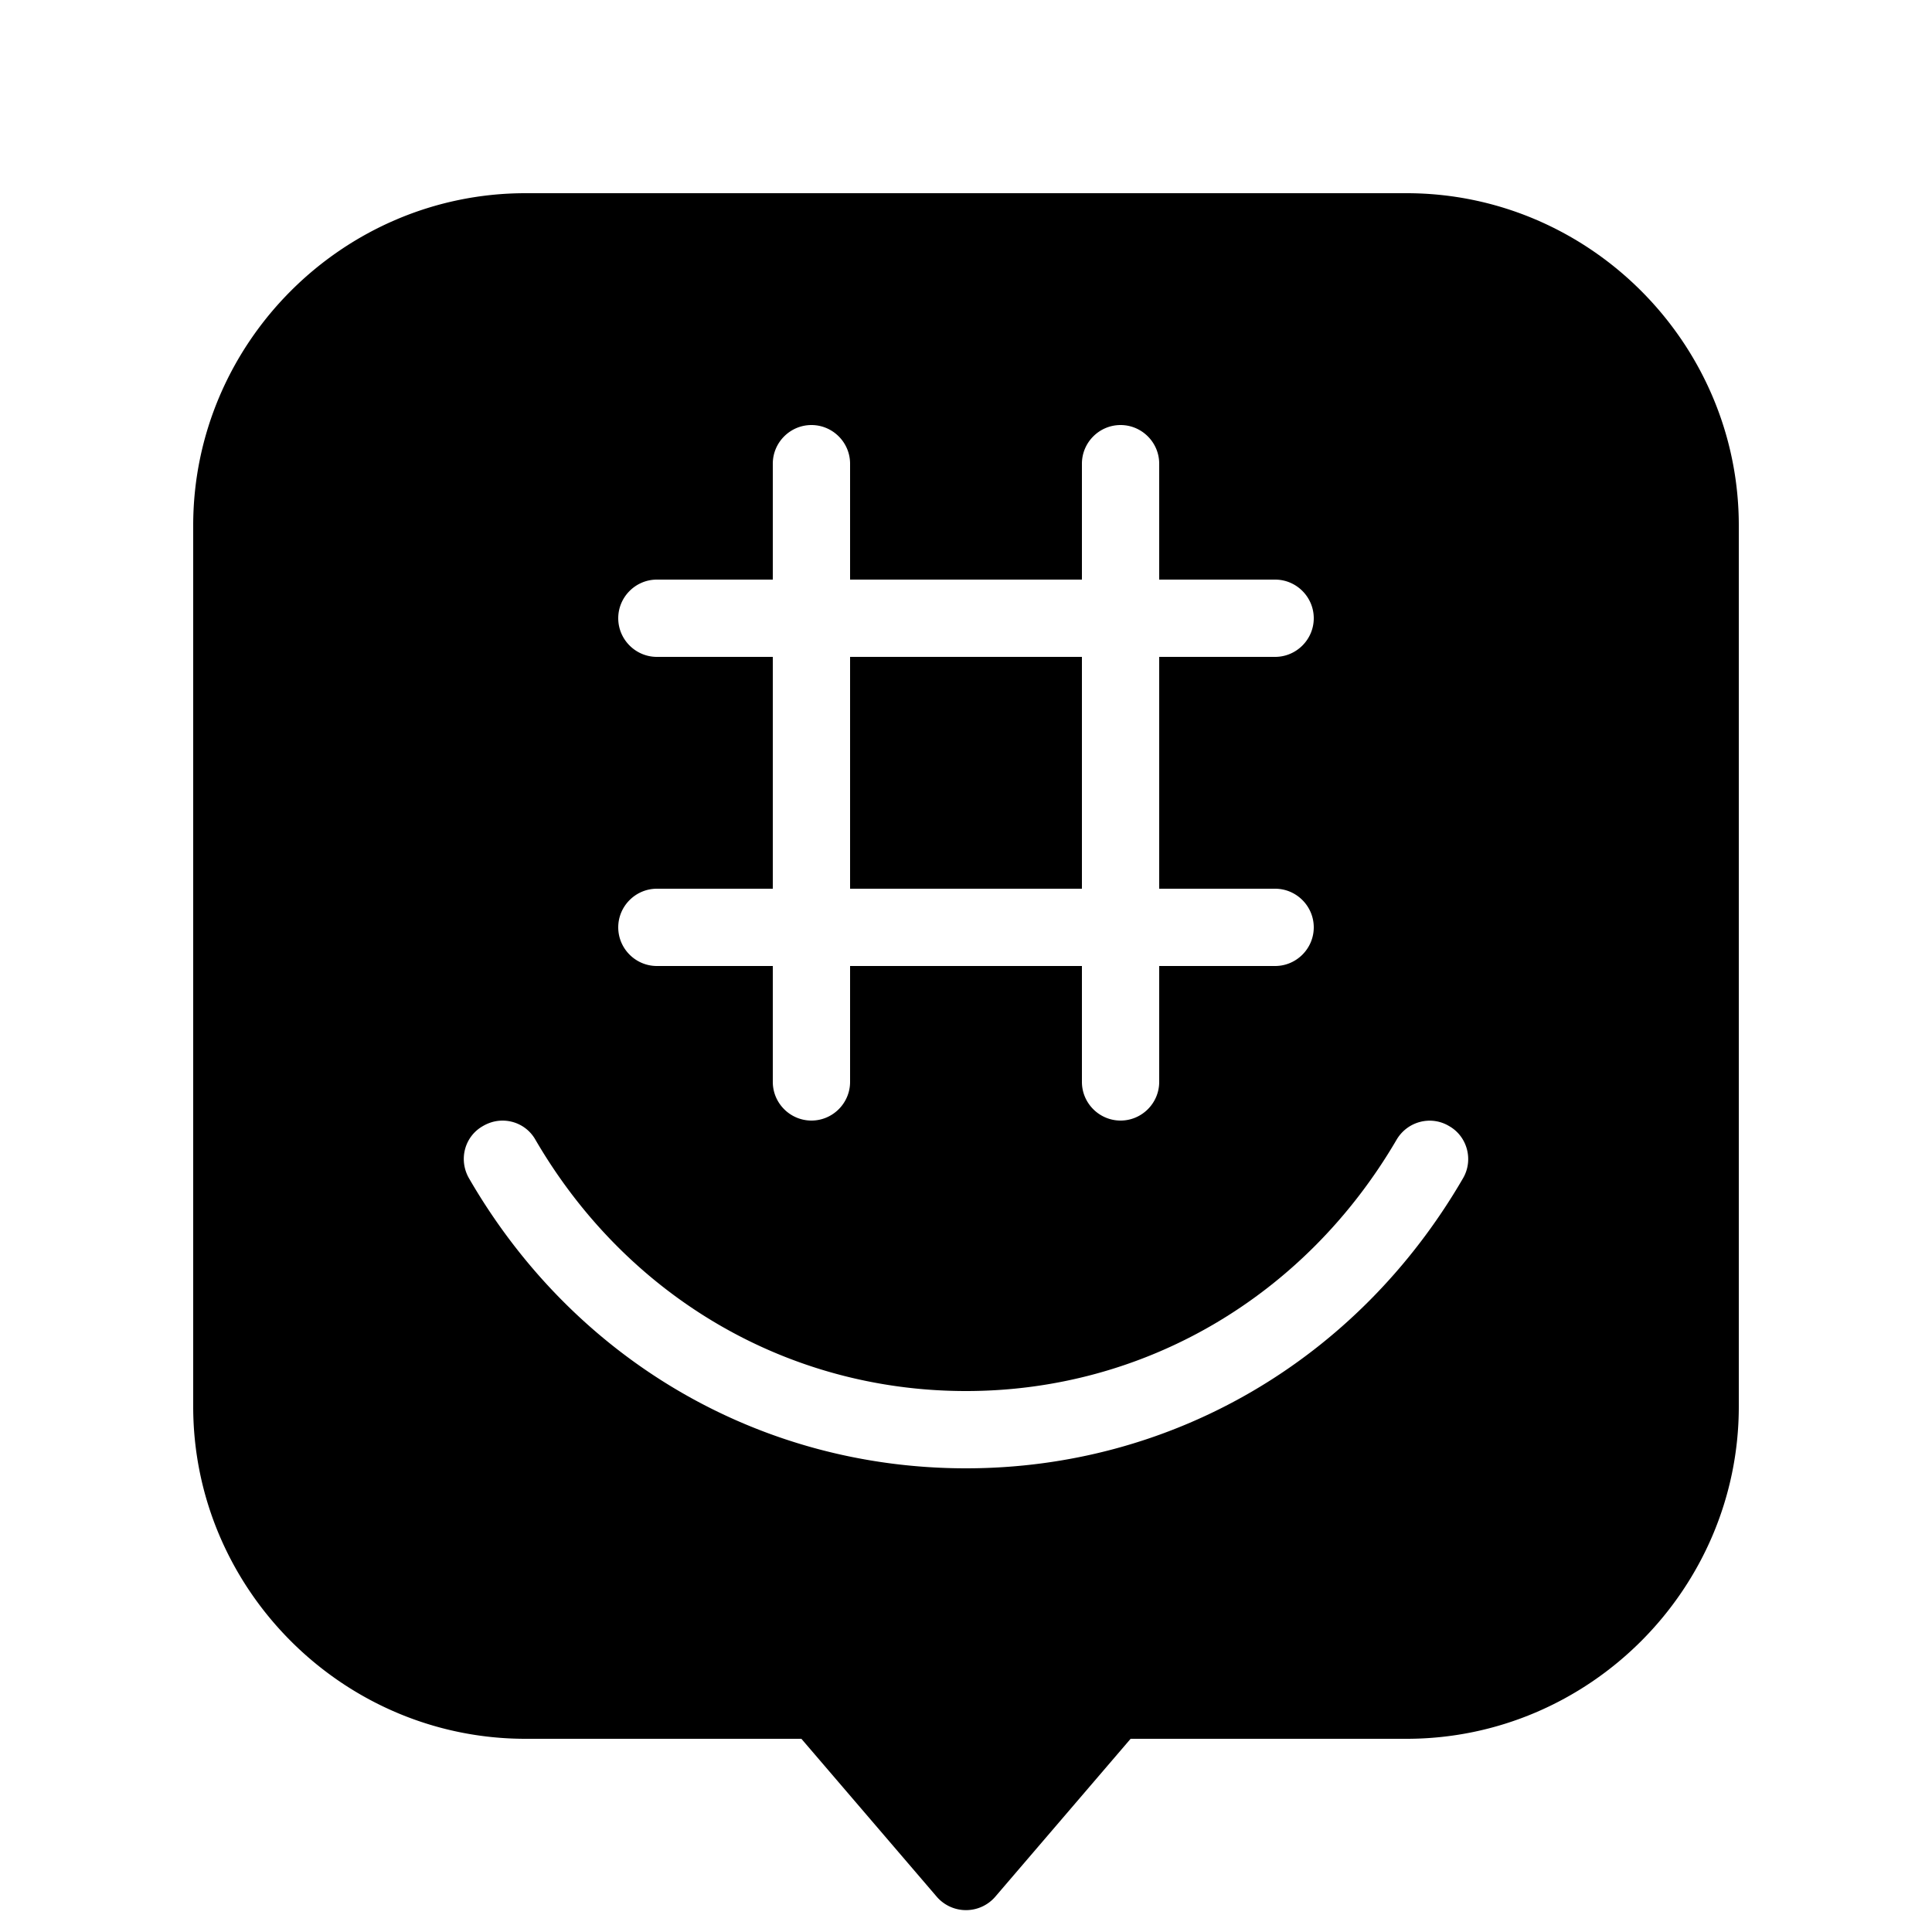 <svg xmlns="http://www.w3.org/2000/svg"  viewBox="0 0 50 50" width="500px" height="500px"><path d="M 13.6 5 C 8.874 5 5 8.874 5 13.6 L 5 36.4 C 5 41.126 8.874 45 13.6 45 L 20.74 45 L 24.24 49.084 A 1 1 0 0 0 25.76 49.084 L 29.26 45 L 36.4 45 C 41.126 45 45 41.126 45 36.4 L 45 13.6 C 45 8.874 41.126 5 36.4 5 L 13.6 5 z M 21 11 C 21.55 11 22 11.45 22 12 L 22 15 L 28 15 L 28 12 C 28 11.45 28.45 11 29 11 C 29.55 11 30 11.45 30 12 L 30 15 L 33 15 C 33.55 15 34 15.45 34 16 C 34 16.55 33.55 17 33 17 L 30 17 L 30 23 L 33 23 C 33.55 23 34 23.45 34 24 C 34 24.55 33.55 25 33 25 L 30 25 L 30 28 C 30 28.55 29.55 29 29 29 C 28.45 29 28 28.55 28 28 L 28 25 L 22 25 L 22 28 C 22 28.55 21.55 29 21 29 C 20.45 29 20 28.55 20 28 L 20 25 L 17 25 C 16.45 25 16 24.55 16 24 C 16 23.45 16.45 23 17 23 L 20 23 L 20 17 L 17 17 C 16.45 17 16 16.55 16 16 C 16 15.45 16.45 15 17 15 L 20 15 L 20 12 C 20 11.45 20.45 11 21 11 z M 22 17 L 22 23 L 28 23 L 28 17 L 22 17 z M 12.877 29.01 C 13.264 28.959 13.657 29.14 13.859 29.5 C 16.229 33.57 20.39 36 25 36 C 29.6 36 33.761 33.57 36.141 29.5 C 36.421 29.02 37.03 28.861 37.5 29.141 C 37.98 29.411 38.139 30.03 37.859 30.5 C 35.129 35.2 30.32 38 25 38 C 19.67 38 14.861 35.2 12.141 30.5 C 11.861 30.02 12.02 29.411 12.5 29.141 C 12.62 29.071 12.748 29.027 12.877 29.01 z"/></svg>